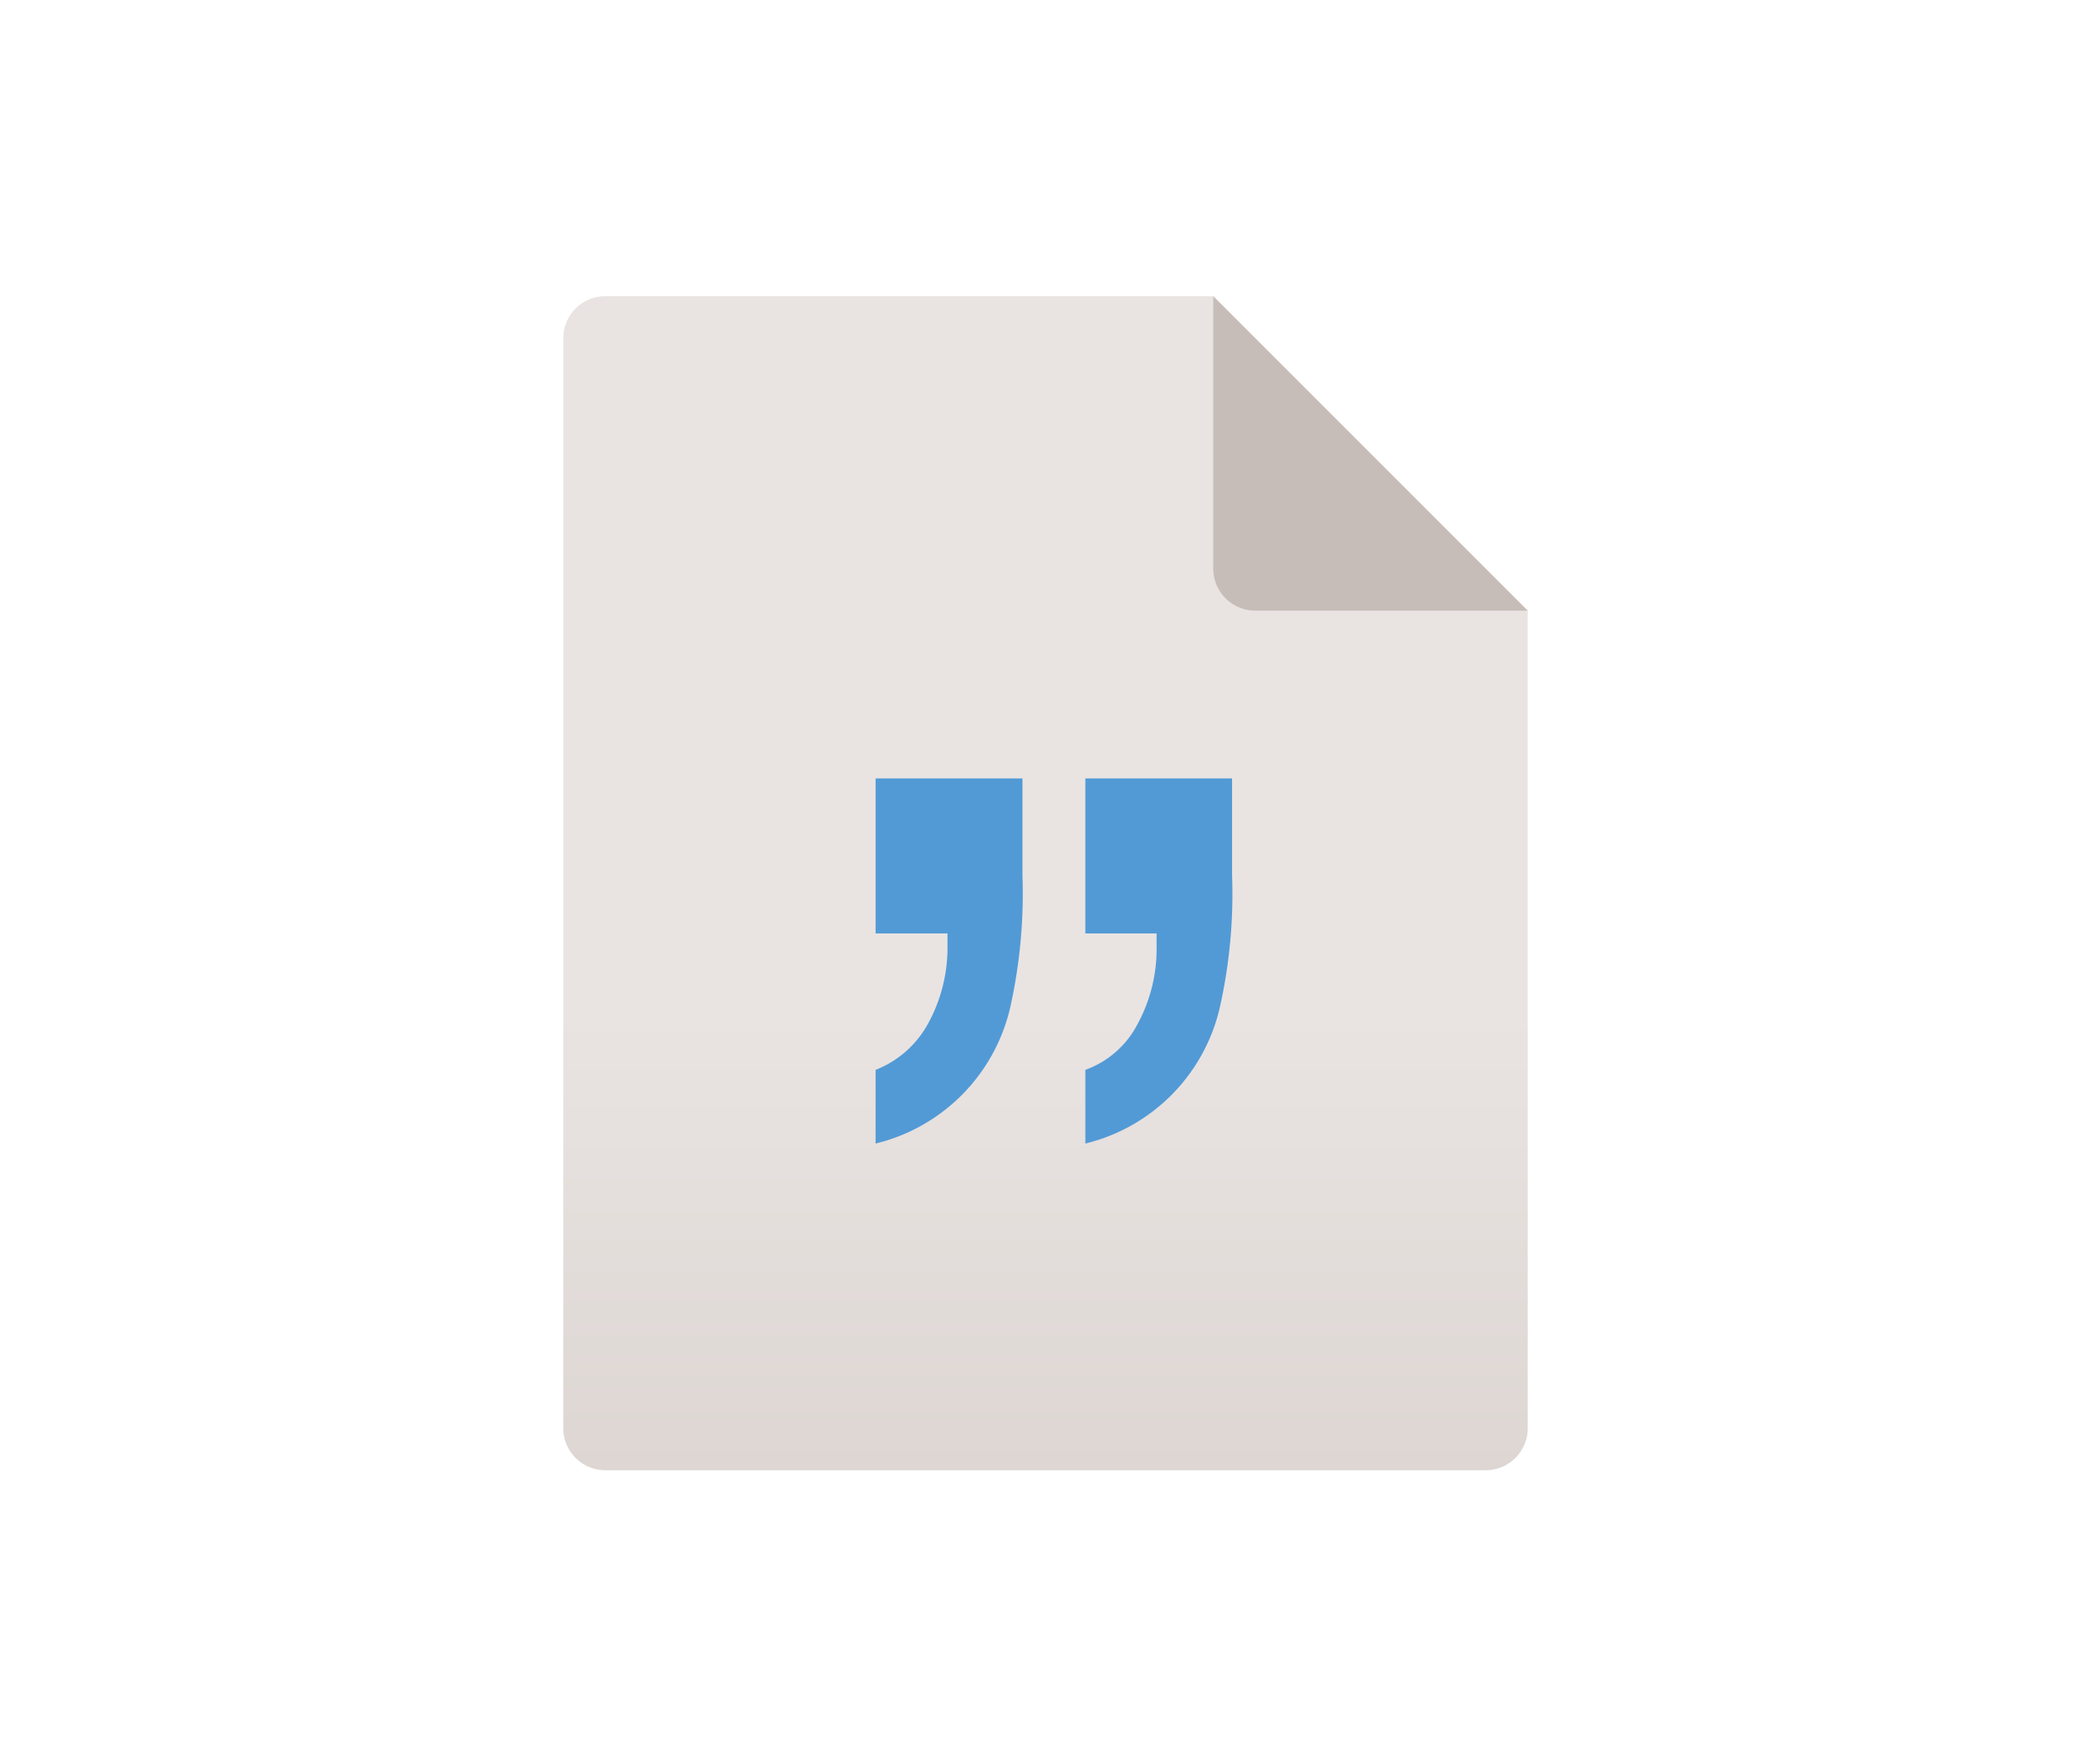 <svg id="Ebene_1" data-name="Ebene 1" xmlns="http://www.w3.org/2000/svg" xmlns:xlink="http://www.w3.org/1999/xlink" viewBox="0 0 128 108"><defs><style>.cls-1{fill:url(#Unbenannter_Verlauf_21);}.cls-2{fill:#b9ada7;isolation:isolate;opacity:0.7;}.cls-3{fill:#529ad6;}</style><linearGradient id="Unbenannter_Verlauf_21" x1="-134.95" y1="-132.55" x2="-134.95" y2="-204.42" gradientTransform="translate(198.95 222.55)" gradientUnits="userSpaceOnUse"><stop offset="0" stop-color="#ddd6d3"/><stop offset="0.39" stop-color="#e9e4e2"/><stop offset="1" stop-color="#e9e4e2"/></linearGradient></defs><path class="cls-1" d="M93.52,37.38V87.43A2.58,2.58,0,0,1,91,90H37.05a2.58,2.58,0,0,1-2.57-2.57V20.7a2.58,2.58,0,0,1,2.57-2.57H74.27Z"/><path class="cls-2" d="M93.52,37.38H76.83a2.57,2.57,0,0,1-2.56-2.57V18.13Z"/><path class="cls-3" d="M62.59,47.65v5.9a32.12,32.12,0,0,1-.77,8.21A11.16,11.16,0,0,1,53.6,70V65.49a6.25,6.25,0,0,0,3.21-2.83A9.63,9.63,0,0,0,58,57.91v-.77H53.6V47.65Zm12.83,0v5.9a31.67,31.67,0,0,1-.77,8.21A11.15,11.15,0,0,1,66.44,70V65.49a5.82,5.82,0,0,0,3.21-2.83,9.63,9.63,0,0,0,1.15-4.75v-.77H66.44V47.65Z"/></svg>